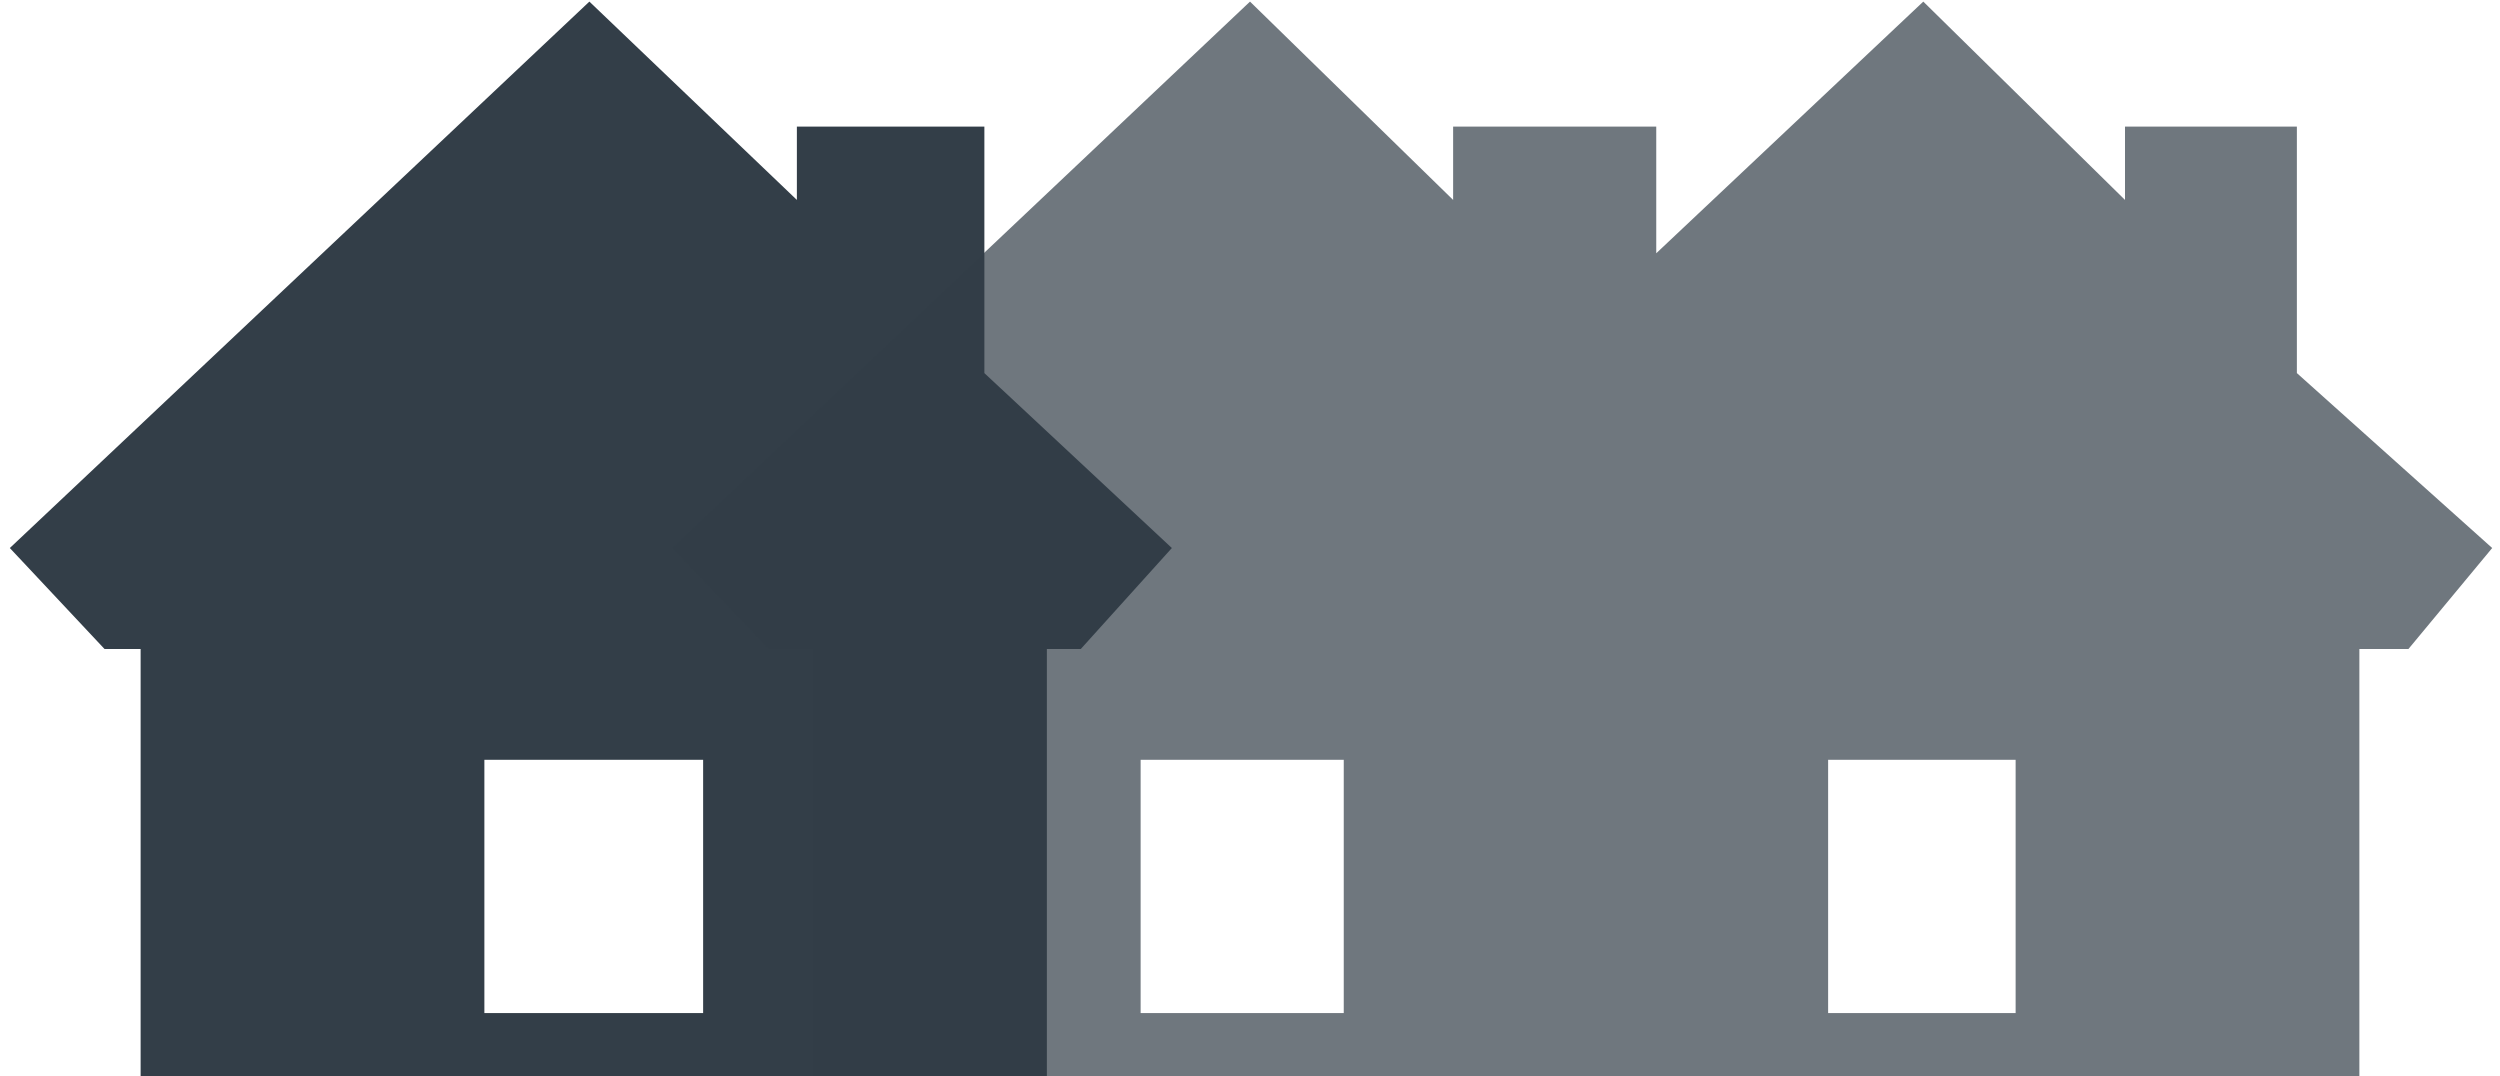 <?xml version="1.0" encoding="UTF-8"?>
<svg width="72px" height="31px" viewBox="0 0 72 31" version="1.1" xmlns="http://www.w3.org/2000/svg" xmlns:xlink="http://www.w3.org/1999/xlink">
    <!-- Generator: Sketch 47.1 (45422) - http://www.bohemiancoding.com/sketch -->
    <title>Icon_Hoekwoning</title>
    <desc>Created with Sketch.</desc>
    <defs></defs>
    <g id="DESIGNS" stroke="none" stroke-width="1" fill="none" fill-rule="evenodd">
        <g id="Search-Dropdown-2" transform="translate(-304, -542)" fill-rule="nonzero" fill="#333E48">
            <g id="Verbruik" transform="translate(50, 282)">
                <g id="Hoekwoning" transform="translate(242, 243)">
                    <g id="Icon_Hoekwoning" transform="translate(12, 17)">
                        <path d="M28.35,10.745 L28.35,3.647 L22.95,3.647 L22.95,5.758 L16.974,0.046 L0.283,15.783 L3.01,18.691 L4.05,18.691 L4.05,31 L30.15,31 L30.15,18.691 L31.127,18.691 L33.75,15.783 L28.35,10.745 Z M20.25,29.176 L13.95,29.176 L13.95,21.882 L20.25,21.882 L20.25,29.176 Z" id="Shape"></path>
                        <path d="M66.15,10.745 L66.15,3.647 L61.2,3.647 L61.2,5.758 L55.391,0.046 L47.7,7.294 L47.7,3.647 L41.85,3.647 L41.85,5.758 L36,0.046 L19.35,15.783 L22.127,18.691 L23.4,18.691 L23.4,31 L67.95,31 L67.95,18.691 L69.363,18.691 L71.775,15.783 L66.15,10.745 Z M38.7,29.176 L32.85,29.176 L32.85,21.882 L38.7,21.882 L38.7,29.176 Z M58.05,29.176 L52.65,29.176 L52.65,21.882 L58.05,21.882 L58.05,29.176 Z" id="Shape" opacity="0.7"></path>
                    </g>
                </g>
            </g>
        </g>
    </g>
</svg>